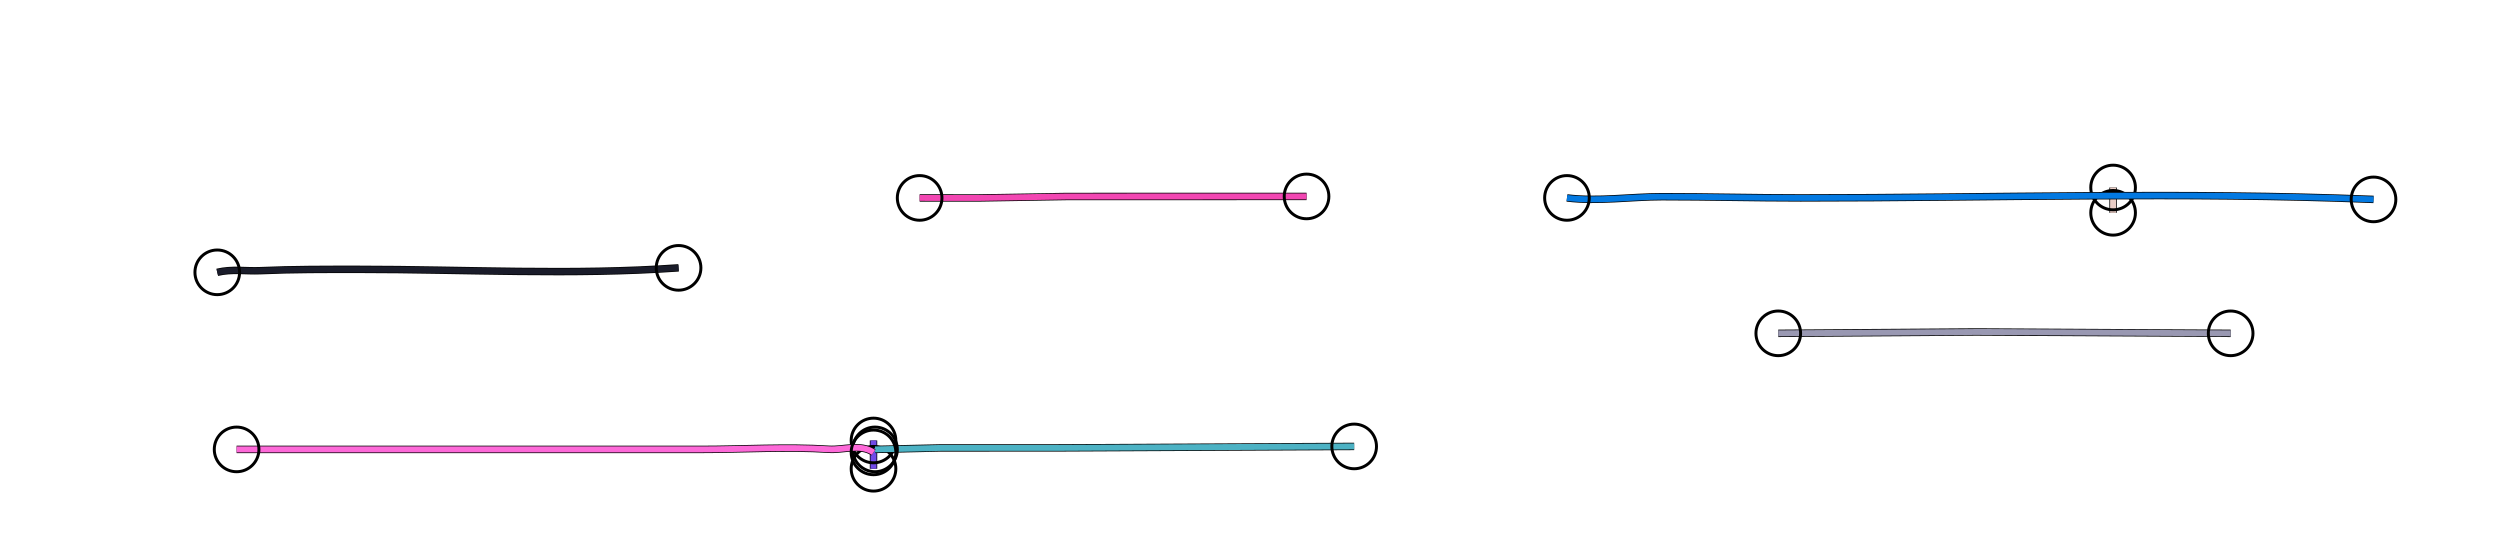 <?xml version="1.0" standalone="yes"?>
<svg width="1680" height="368">
<path style="stroke:#000000;fill:none;stroke-width:5" d="M"/>
<path style="stroke:#0325AF;fill:none;stroke-width:4" d="M"/>
<path style="stroke:#000000;fill:none;stroke-width:5" d="M1420 126L1420 143"/>
<path style="stroke:#EACDC6;fill:none;stroke-width:4" d="M1420 126L1420 143"/>
<circle stroke="#000000" fill="none" stroke-width="2" r="15" cx="1420" cy="126"/>
<circle stroke="#000000" fill="none" stroke-width="2" r="15" cx="1420" cy="143"/>
<path style="stroke:#000000;fill:none;stroke-width:5" d="M618 133L657 133.039L717 132.043L878 132"/>
<path style="stroke:#F246B2;fill:none;stroke-width:4" d="M618 133L657 133.039L717 132.043L878 132"/>
<circle stroke="#000000" fill="none" stroke-width="2" r="15" cx="618" cy="133"/>
<circle stroke="#000000" fill="none" stroke-width="2" r="15" cx="878" cy="132"/>
<path style="stroke:#000000;fill:none;stroke-width:5" d="M1053 133C1073.78 135.569 1096.07 132.179 1117 132.179C1147.91 132.179 1179.01 133 1210 133C1337.99 133 1467.05 128.86 1595 134"/>
<path style="stroke:#0379E1;fill:none;stroke-width:4" d="M1053 133C1073.78 135.569 1096.07 132.179 1117 132.179C1147.91 132.179 1179.01 133 1210 133C1337.99 133 1467.05 128.86 1595 134"/>
<circle stroke="#000000" fill="none" stroke-width="2" r="15" cx="1053" cy="133"/>
<circle stroke="#000000" fill="none" stroke-width="2" r="15" cx="1595" cy="134"/>
<path style="stroke:#000000;fill:none;stroke-width:5" d="M146 183C155.954 180.629 165.092 182.331 175 181.896C196.969 180.931 218.969 181 241 181C312.256 181 384.892 185.023 456 180"/>
<path style="stroke:#1A1C2A;fill:none;stroke-width:4" d="M146 183C155.954 180.629 165.092 182.331 175 181.896C196.969 180.931 218.969 181 241 181C312.256 181 384.892 185.023 456 180"/>
<circle stroke="#000000" fill="none" stroke-width="2" r="15" cx="146" cy="183"/>
<circle stroke="#000000" fill="none" stroke-width="2" r="15" cx="456" cy="180"/>
<path style="stroke:#000000;fill:none;stroke-width:5" d="M1195 224L1328 223.079L1499 224"/>
<path style="stroke:#9998B2;fill:none;stroke-width:4" d="M1195 224L1328 223.079L1499 224"/>
<circle stroke="#000000" fill="none" stroke-width="2" r="15" cx="1195" cy="224"/>
<circle stroke="#000000" fill="none" stroke-width="2" r="15" cx="1499" cy="224"/>
<path style="stroke:#000000;fill:none;stroke-width:5" d="M587 296L587 315"/>
<path style="stroke:#714AE8;fill:none;stroke-width:4" d="M587 296L587 315"/>
<circle stroke="#000000" fill="none" stroke-width="2" r="15" cx="587" cy="296"/>
<circle stroke="#000000" fill="none" stroke-width="2" r="15" cx="587" cy="315"/>
<path style="stroke:#000000;fill:none;stroke-width:5" d="M588 302L632 301L708 300.996L910 300"/>
<path style="stroke:#4CB2C4;fill:none;stroke-width:4" d="M588 302L632 301L708 300.996L910 300"/>
<circle stroke="#000000" fill="none" stroke-width="2" r="15" cx="588" cy="302"/>
<circle stroke="#000000" fill="none" stroke-width="2" r="15" cx="910" cy="300"/>
<path style="stroke:#000000;fill:none;stroke-width:5" d="M159 302L471 302C499.753 302 528.431 300.093 557 301.91C567.04 302.548 577.937 298.018 587 304"/>
<path style="stroke:#FD69D8;fill:none;stroke-width:4" d="M159 302L471 302C499.753 302 528.431 300.093 557 301.91C567.04 302.548 577.937 298.018 587 304"/>
<circle stroke="#000000" fill="none" stroke-width="2" r="15" cx="159" cy="302"/>
<circle stroke="#000000" fill="none" stroke-width="2" r="15" cx="587" cy="304"/>
</svg>